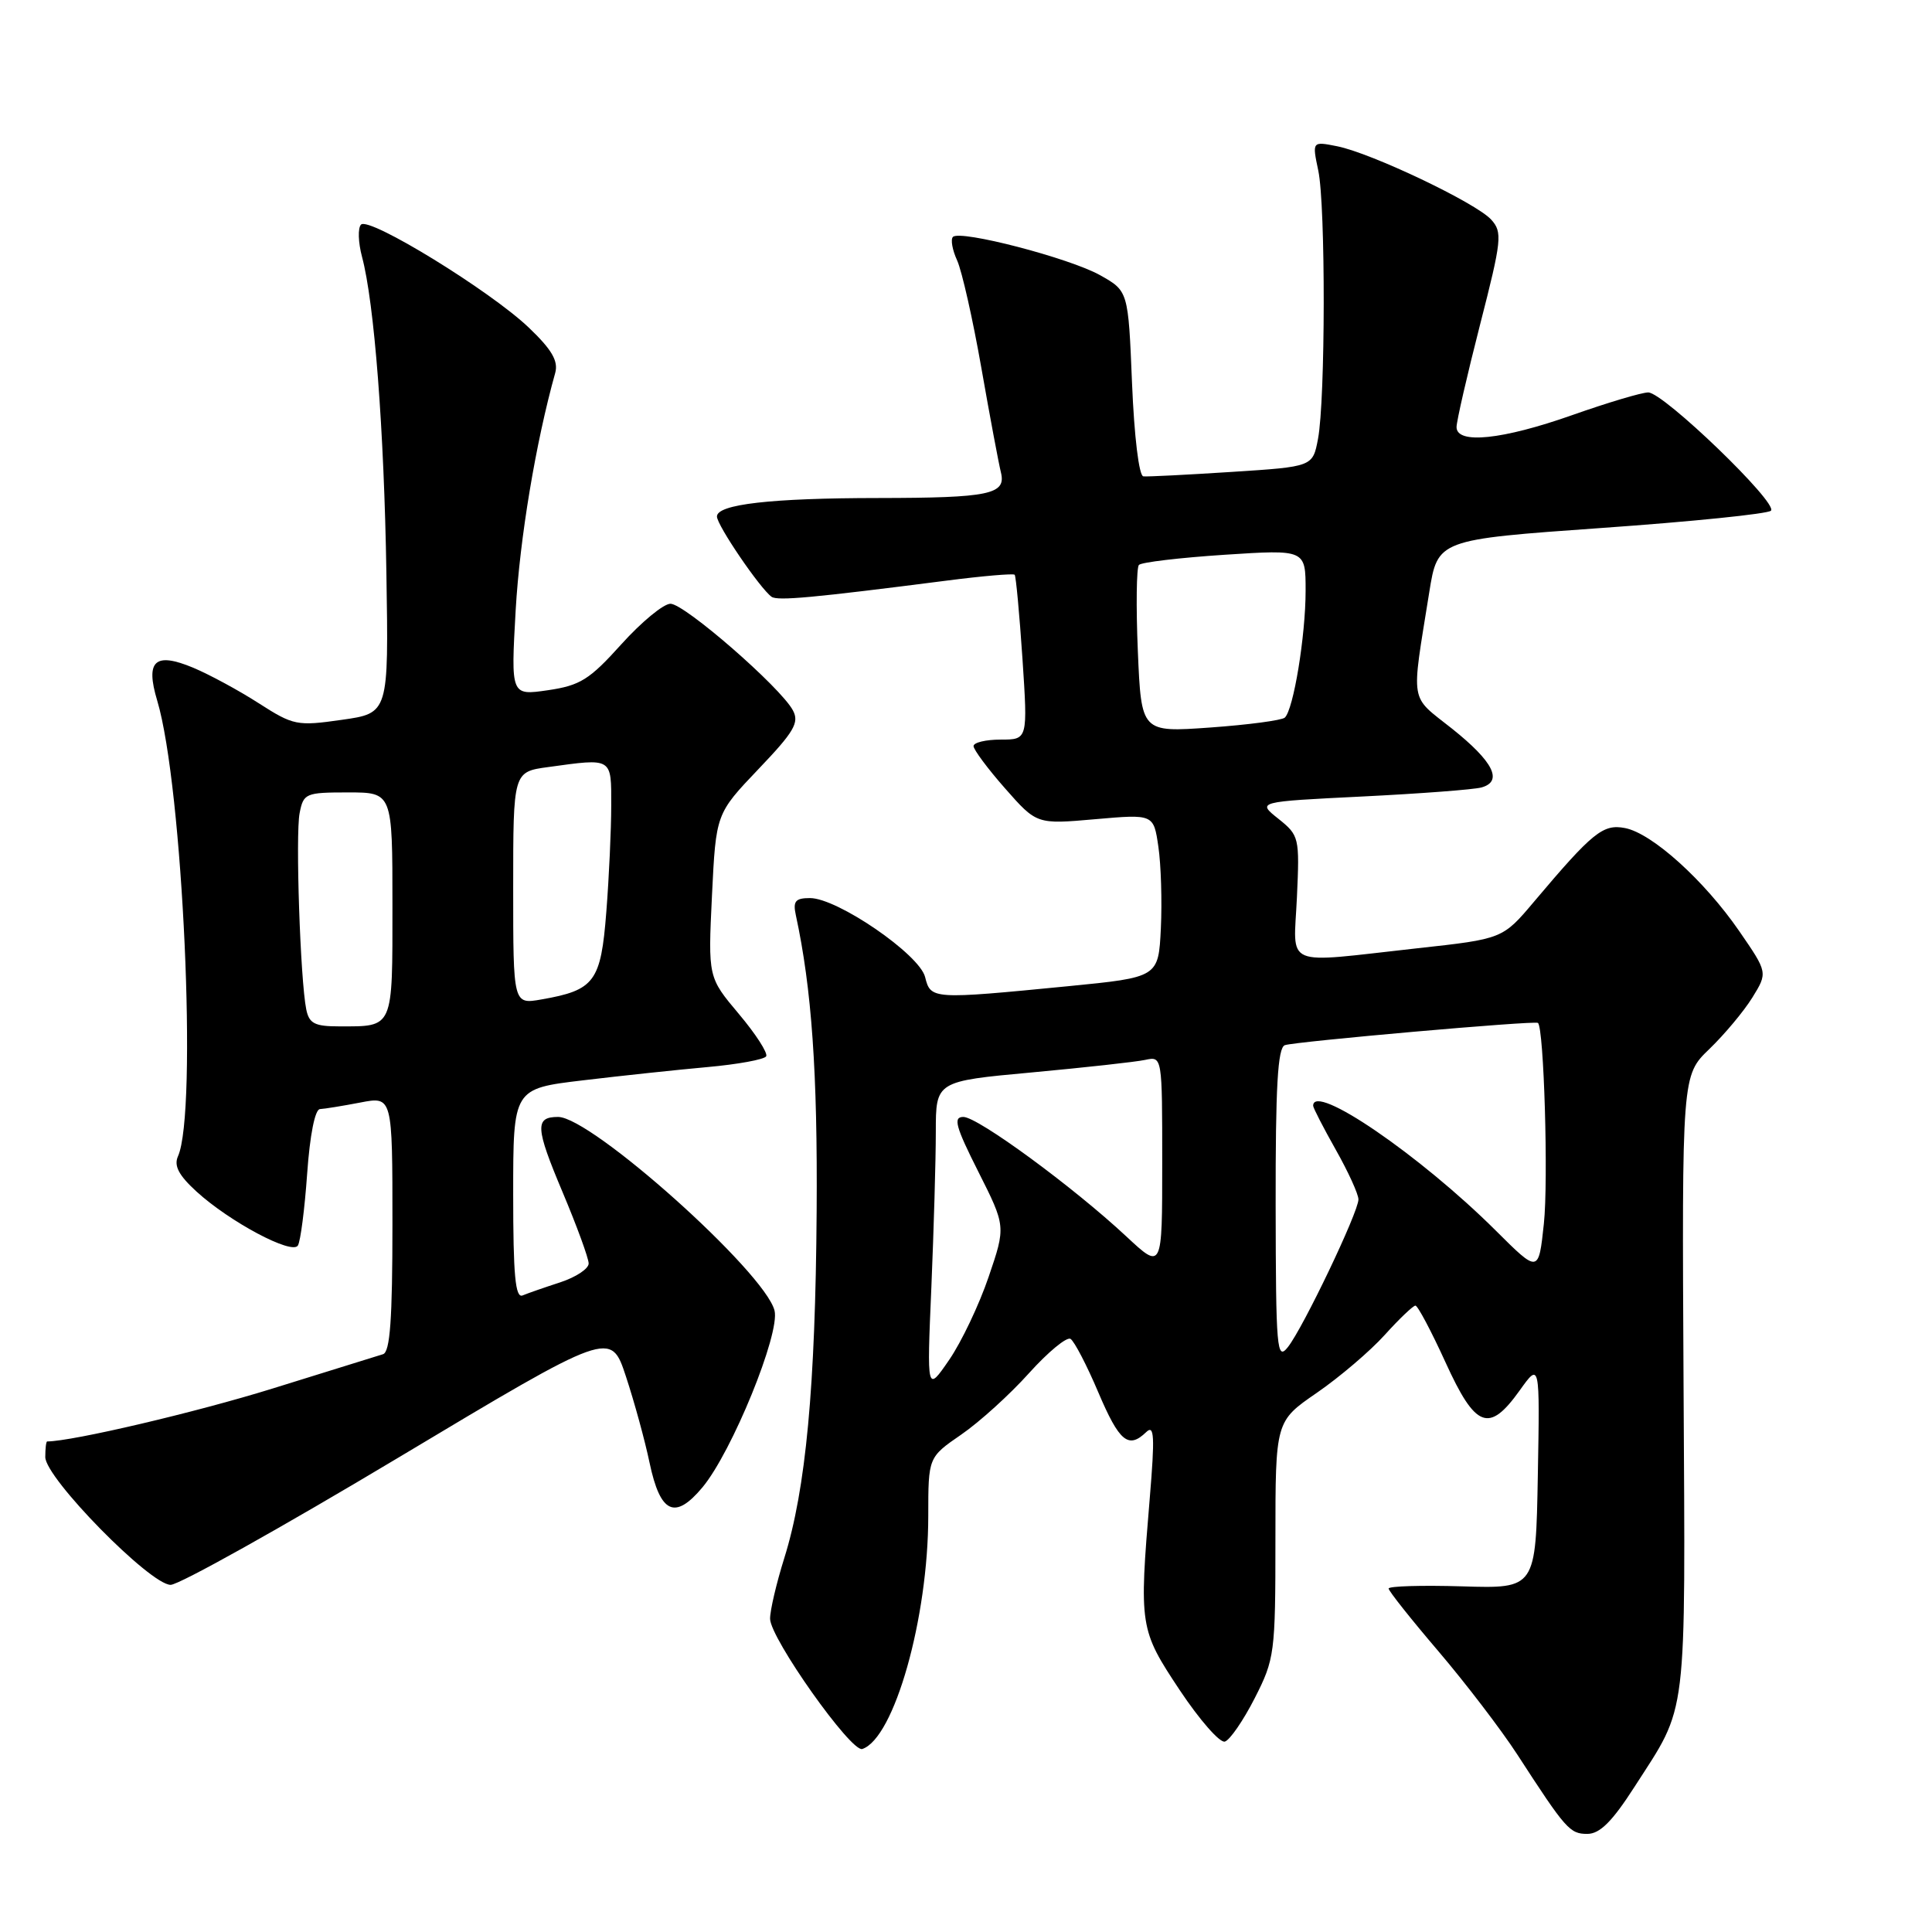 <?xml version="1.0" encoding="UTF-8" standalone="no"?>
<!DOCTYPE svg PUBLIC "-//W3C//DTD SVG 1.1//EN" "http://www.w3.org/Graphics/SVG/1.1/DTD/svg11.dtd" >
<svg xmlns="http://www.w3.org/2000/svg" xmlns:xlink="http://www.w3.org/1999/xlink" version="1.1" viewBox="0 0 256 256">
 <g >
 <path fill="currentColor"
d=" M 216.59 236.75 C 223.68 225.72 223.32 228.66 223.08 183.50 C 222.86 142.50 222.86 142.50 226.50 139.00 C 228.50 137.07 231.06 134.01 232.19 132.19 C 234.24 128.87 234.24 128.87 230.46 123.38 C 225.83 116.66 218.90 110.40 215.31 109.72 C 212.41 109.16 211.03 110.28 203.29 119.45 C 199.11 124.41 199.11 124.41 187.81 125.65 C 169.71 127.65 171.42 128.38 171.85 118.88 C 172.21 110.96 172.15 110.70 169.39 108.49 C 166.55 106.23 166.55 106.23 180.52 105.54 C 188.21 105.16 195.31 104.62 196.31 104.34 C 199.19 103.53 197.88 100.92 192.40 96.55 C 186.72 92.04 186.97 93.56 189.38 78.50 C 190.50 71.50 190.50 71.50 212.20 69.96 C 224.14 69.12 234.25 68.09 234.66 67.67 C 235.65 66.68 220.42 52.00 218.40 52.00 C 217.54 52.00 213.02 53.35 208.34 55.00 C 199.08 58.27 193.00 58.90 193.00 56.59 C 193.00 55.82 194.40 49.72 196.11 43.04 C 199.00 31.77 199.10 30.77 197.59 29.10 C 195.59 26.89 181.73 20.29 177.18 19.38 C 173.86 18.72 173.86 18.72 174.68 22.61 C 175.66 27.26 175.63 52.97 174.64 58.17 C 173.94 61.84 173.94 61.84 163.22 62.53 C 157.32 62.91 152.05 63.18 151.50 63.12 C 150.92 63.06 150.29 57.83 150.00 50.78 C 149.50 38.56 149.50 38.56 145.76 36.46 C 141.70 34.19 127.24 30.43 126.27 31.39 C 125.94 31.72 126.19 33.13 126.83 34.52 C 127.46 35.92 128.91 42.33 130.04 48.78 C 131.17 55.22 132.34 61.45 132.63 62.61 C 133.34 65.51 131.11 65.97 116.39 65.99 C 102.14 66.00 95.00 66.82 95.00 68.44 C 95.00 69.60 100.71 77.98 102.24 79.08 C 103.04 79.64 107.70 79.21 125.32 76.95 C 130.18 76.32 134.29 75.97 134.45 76.16 C 134.62 76.35 135.08 81.34 135.48 87.25 C 136.19 98.00 136.19 98.00 132.60 98.00 C 130.62 98.00 129.00 98.39 129.00 98.86 C 129.00 99.33 130.88 101.86 133.18 104.47 C 137.37 109.23 137.37 109.23 145.11 108.55 C 152.86 107.87 152.86 107.87 153.49 112.19 C 153.84 114.56 153.99 119.42 153.82 123.00 C 153.50 129.50 153.50 129.50 141.50 130.68 C 123.48 132.44 123.32 132.43 122.58 129.46 C 121.82 126.45 110.96 119.00 107.33 119.00 C 105.40 119.00 105.05 119.41 105.45 121.25 C 107.56 130.99 108.34 142.16 108.21 160.50 C 108.05 183.77 106.78 197.35 103.92 206.46 C 102.88 209.78 102.03 213.40 102.04 214.50 C 102.07 217.09 112.79 232.24 114.26 231.75 C 118.49 230.34 123.00 214.40 123.00 200.85 C 123.00 193.10 123.00 193.10 127.37 190.09 C 129.77 188.44 133.81 184.78 136.34 181.96 C 138.87 179.15 141.35 177.10 141.85 177.41 C 142.35 177.72 144.01 180.90 145.53 184.49 C 148.32 191.05 149.52 192.04 151.89 189.75 C 152.95 188.73 153.03 190.34 152.35 198.50 C 150.93 215.51 150.99 215.92 156.32 223.95 C 158.95 227.90 161.64 230.97 162.30 230.77 C 162.96 230.57 164.74 227.99 166.25 225.03 C 168.90 219.83 169.00 219.09 169.00 203.99 C 169.00 188.33 169.00 188.33 174.48 184.56 C 177.50 182.48 181.55 179.03 183.48 176.89 C 185.41 174.75 187.25 173.00 187.55 173.00 C 187.86 173.00 189.65 176.38 191.53 180.50 C 195.52 189.26 197.30 189.93 201.36 184.25 C 204.04 180.50 204.04 180.50 203.77 195.50 C 203.50 210.50 203.50 210.50 193.75 210.20 C 188.39 210.04 184.00 210.17 184.00 210.49 C 184.00 210.81 186.96 214.54 190.58 218.78 C 194.20 223.03 198.92 229.20 201.06 232.50 C 207.49 242.42 208.01 243.00 210.33 243.00 C 211.99 243.00 213.63 241.36 216.59 236.75 Z  M 52.79 193.14 C 80.93 176.29 80.93 176.29 82.94 182.39 C 84.05 185.75 85.46 190.89 86.07 193.82 C 87.49 200.55 89.43 201.45 93.08 197.08 C 96.99 192.39 103.39 176.69 102.63 173.66 C 101.35 168.56 78.37 148.00 73.95 148.00 C 70.85 148.00 70.94 149.41 74.53 157.93 C 76.44 162.46 78.00 166.73 78.00 167.42 C 78.00 168.12 76.31 169.23 74.25 169.91 C 72.19 170.58 69.94 171.36 69.25 171.65 C 68.28 172.05 68.00 168.98 68.00 158.21 C 68.00 144.25 68.00 144.25 77.25 143.15 C 82.34 142.54 89.77 141.75 93.77 141.39 C 97.77 141.03 101.26 140.39 101.52 139.97 C 101.78 139.55 100.15 137.02 97.90 134.35 C 93.82 129.50 93.82 129.50 94.34 118.66 C 94.87 107.82 94.87 107.82 100.48 101.93 C 105.23 96.96 105.94 95.75 105.06 94.12 C 103.43 91.07 90.71 80.00 88.84 80.00 C 87.92 80.00 84.99 82.42 82.33 85.37 C 78.11 90.06 76.88 90.83 72.59 91.46 C 67.69 92.17 67.69 92.17 68.33 80.83 C 68.88 71.32 70.99 58.63 73.57 49.41 C 74.00 47.84 73.13 46.33 70.07 43.41 C 64.97 38.54 48.92 28.68 47.84 29.76 C 47.40 30.20 47.46 32.12 47.97 34.03 C 49.60 40.12 50.90 56.95 51.20 76.00 C 51.50 94.50 51.50 94.50 45.30 95.38 C 39.36 96.23 38.88 96.13 34.28 93.18 C 31.64 91.48 27.73 89.37 25.61 88.48 C 20.53 86.36 19.24 87.53 20.83 92.83 C 24.23 104.16 26.20 147.42 23.58 153.22 C 23.02 154.47 23.69 155.74 26.03 157.88 C 30.43 161.90 38.70 166.30 39.47 165.04 C 39.82 164.49 40.37 160.20 40.70 155.52 C 41.06 150.39 41.74 146.98 42.40 146.96 C 43.00 146.93 45.41 146.54 47.75 146.09 C 52.00 145.27 52.00 145.27 52.00 162.17 C 52.00 174.81 51.69 179.16 50.75 179.44 C 50.06 179.65 43.49 181.69 36.14 183.98 C 25.97 187.14 9.62 190.98 6.25 191.00 C 6.11 191.00 6.00 191.93 6.00 193.07 C 6.00 195.84 19.90 210.00 22.61 210.00 C 23.73 210.00 37.31 202.41 52.79 193.14 Z  M 123.41 170.59 C 123.73 162.94 124.00 153.67 124.00 149.98 C 124.00 143.27 124.00 143.27 136.75 142.10 C 143.76 141.45 150.51 140.71 151.75 140.44 C 154.00 139.96 154.00 139.96 154.00 154.12 C 154.00 168.27 154.00 168.27 149.25 163.84 C 142.22 157.28 129.57 148.00 127.65 148.00 C 126.27 148.00 126.61 149.26 129.63 155.25 C 133.28 162.50 133.28 162.50 131.00 169.19 C 129.75 172.87 127.40 177.82 125.77 180.19 C 122.81 184.50 122.81 184.50 123.41 170.59 Z  M 169.03 159.72 C 169.01 143.98 169.30 138.83 170.25 138.49 C 171.60 138.01 203.32 135.21 203.78 135.54 C 204.58 136.09 205.18 156.46 204.57 162.15 C 203.87 168.71 203.87 168.71 198.19 163.05 C 188.18 153.09 174.00 143.39 174.00 146.52 C 174.00 146.80 175.35 149.42 177.00 152.35 C 178.65 155.27 180.00 158.23 180.00 158.93 C 180.00 160.62 172.67 175.95 170.65 178.50 C 169.19 180.34 169.06 178.88 169.03 159.72 Z  M 150.77 86.28 C 150.52 80.35 150.59 75.21 150.91 74.86 C 151.23 74.50 156.34 73.90 162.25 73.51 C 173.00 72.81 173.00 72.81 173.00 78.27 C 173.00 84.27 171.39 94.05 170.24 95.09 C 169.83 95.45 165.39 96.04 160.36 96.40 C 151.23 97.05 151.23 97.05 150.77 86.28 Z  M 40.58 133.75 C 39.79 129.85 39.14 110.62 39.70 107.75 C 40.21 105.12 40.49 105.00 46.12 105.00 C 52.00 105.00 52.00 105.00 52.00 119.89 C 52.00 136.45 52.20 136.00 44.94 136.00 C 41.70 136.00 40.96 135.62 40.58 133.75 Z  M 68.00 117.68 C 68.00 102.27 68.00 102.27 72.64 101.64 C 81.21 100.46 81.00 100.33 80.99 106.75 C 80.99 109.91 80.70 116.25 80.34 120.83 C 79.62 130.09 78.80 131.20 71.75 132.43 C 68.00 133.09 68.00 133.09 68.00 117.68 Z "/>
</g>
</svg>